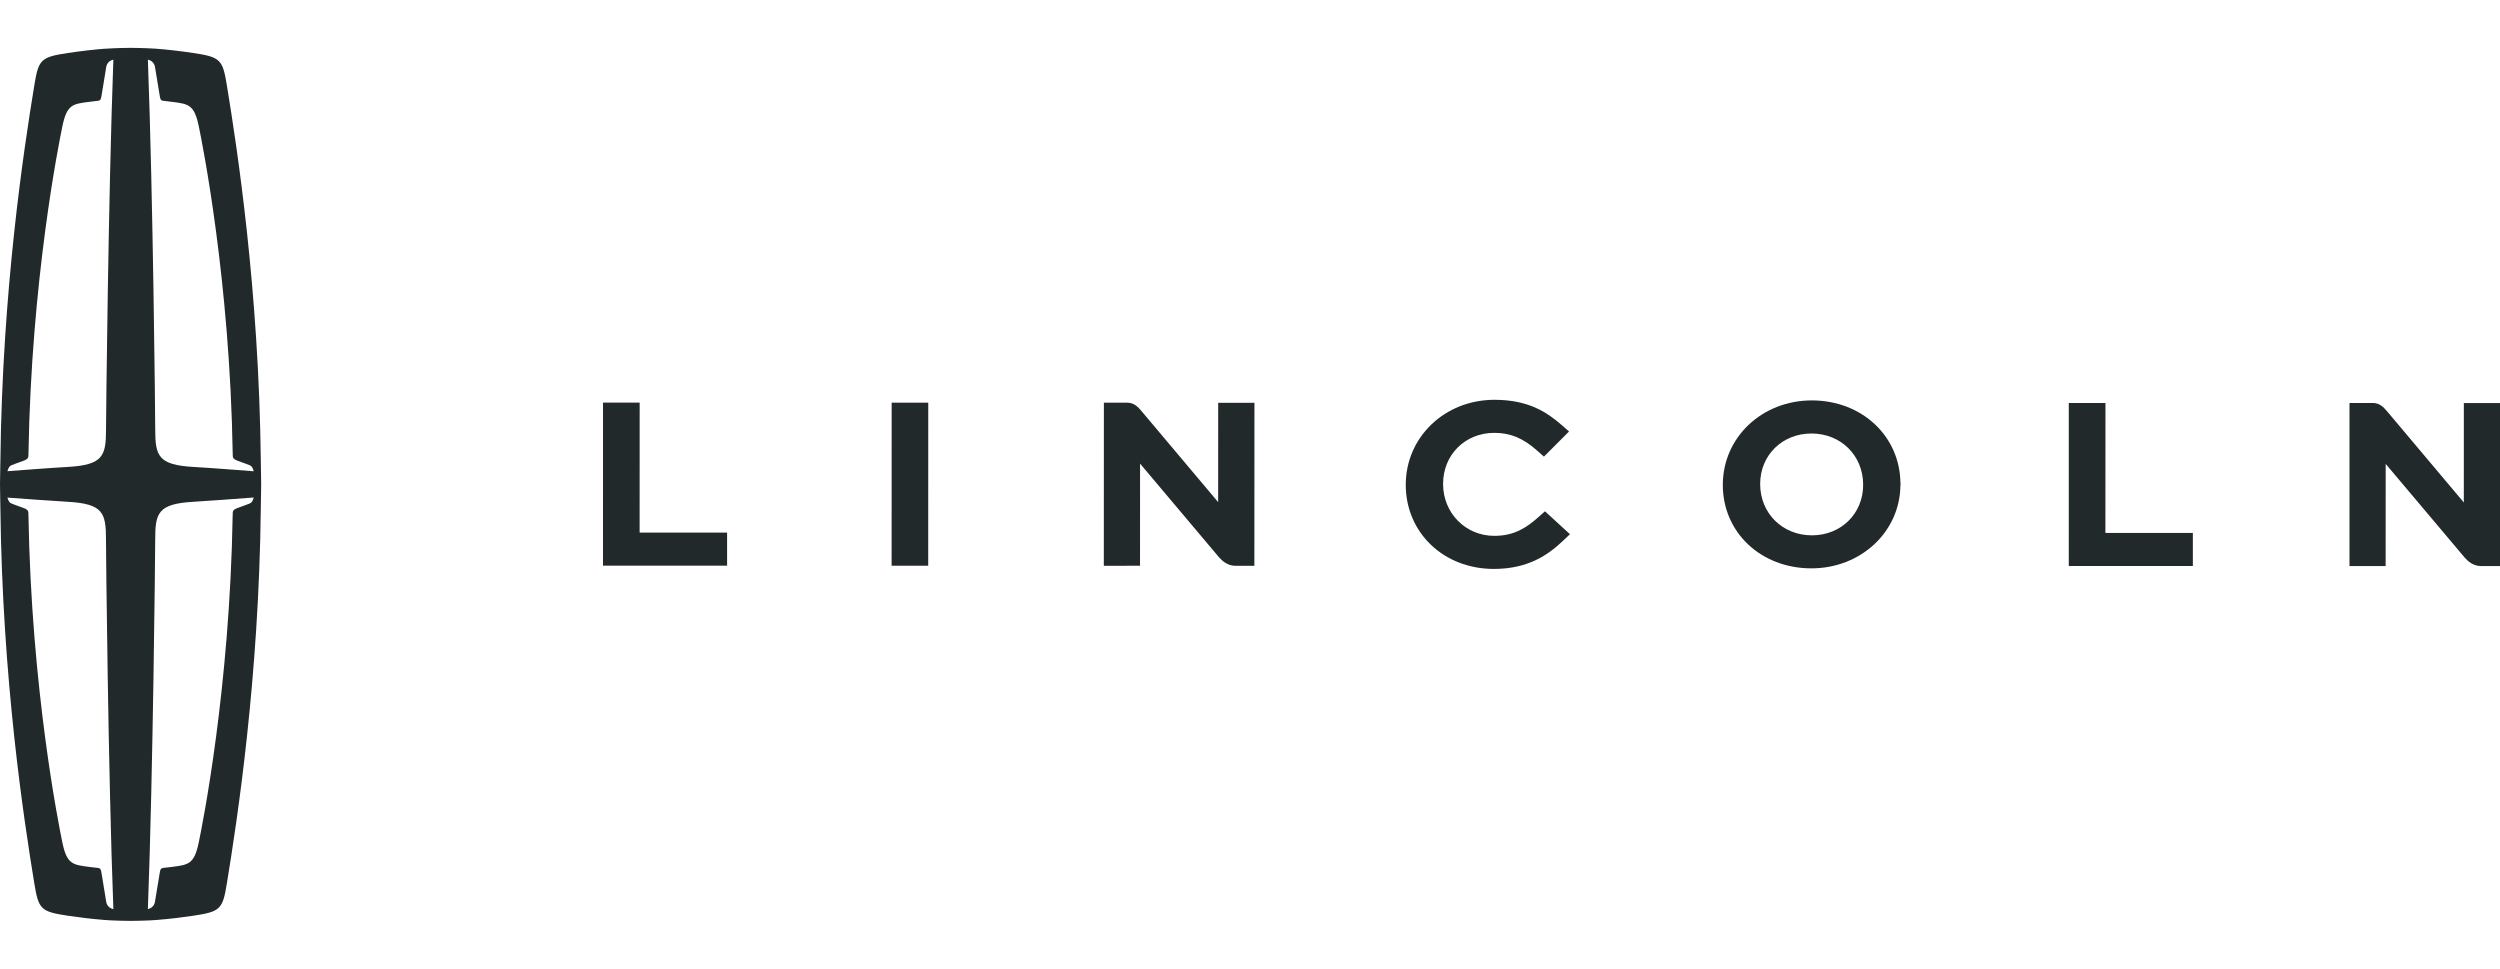 <svg xmlns="http://www.w3.org/2000/svg" width="80" height="31" viewBox="0 0 112 40" fill="none">
  <title>Lincoln Logo</title>
  <g id="Logo">
    <g id="lincoln">
      <path
        clipRule="evenodd"
        d="M54.575 16.345L54.573 20.797L54.441 20.638C52.853 18.751 51.19 16.774 51.153 16.733L51.118 16.692C50.989 16.544 50.813 16.341 50.503 16.34L49.454 16.34L49.451 23.647L51.073 23.646L51.075 19.07C53.439 21.876 54.577 23.226 54.611 23.265C54.755 23.426 54.988 23.642 55.334 23.648H56.196L56.199 16.345H54.575Z"
        fill="#22292B"
        fillRule="evenodd"
      />
      <path
        clipRule="evenodd"
        d="M110.38 16.358L110.379 20.811L110.245 20.651C108.64 18.744 106.995 16.787 106.957 16.745L106.92 16.703C106.793 16.556 106.616 16.354 106.307 16.354L105.258 16.353L105.257 23.659L106.877 23.66L106.879 19.083C109.392 22.064 110.386 23.242 110.416 23.278C110.559 23.439 110.79 23.654 111.138 23.66L112 23.661L112.002 16.358H110.38Z"
        fill="#22292B"
        fillRule="evenodd"
      />
      <path
        clipRule="evenodd"
        d="M39.946 16.341L39.944 23.644L41.584 23.645L41.586 16.341L39.946 16.341Z"
        fill="#22292B"
        fillRule="evenodd"
      />
      <path
        clipRule="evenodd"
        d="M81.172 22.283C79.852 22.282 78.855 21.294 78.855 19.982C78.856 18.693 79.844 17.721 81.154 17.721C82.475 17.721 83.471 18.71 83.47 20.021C83.469 21.31 82.482 22.283 81.172 22.283ZM85.139 19.92C85.106 17.821 83.4 16.239 81.171 16.238C78.935 16.238 77.182 17.899 77.182 20.019C77.18 22.153 78.888 23.763 81.151 23.762C83.352 23.764 85.104 22.141 85.138 20.075C85.149 20.02 85.149 19.966 85.139 19.92Z"
        fill="#22292B"
        fillRule="evenodd"
      />
      <path
        clipRule="evenodd"
        d="M94.322 22.174L94.325 16.354L92.682 16.353L92.681 23.657L98.24 23.658V22.176L94.322 22.174Z"
        fill="#22292B"
        fillRule="evenodd"
      />
      <path
        clipRule="evenodd"
        d="M32.574 23.642L27.014 23.642L27.015 16.338H28.657L28.655 22.159L32.574 22.16V23.642Z"
        fill="#22292B"
        fillRule="evenodd"
      />
      <path
        clipRule="evenodd"
        d="M69.214 21.206L68.917 21.47C68.355 21.971 67.804 22.307 66.943 22.306C65.656 22.305 64.649 21.284 64.65 19.979C64.65 18.674 65.636 17.692 66.944 17.692C67.66 17.692 68.233 17.927 68.859 18.483L69.168 18.757L70.293 17.63L69.982 17.358C69.305 16.763 68.469 16.212 66.955 16.211C64.725 16.21 62.979 17.882 62.978 20.017C62.978 22.166 64.674 23.787 66.923 23.788C68.48 23.788 69.368 23.146 70.033 22.518L70.334 22.232L69.214 21.206Z"
        fill="#22292B"
        fillRule="evenodd"
      />
    </g>
    <path
      clipRule="evenodd"
      d="M8.906 36.034C8.703 37.015 8.449 37.041 7.705 37.137C7.566 37.155 7.435 37.17 7.304 37.184L7.304 37.187C7.21 37.2 7.183 37.228 7.153 37.421C7.094 37.798 7.061 37.98 6.944 38.69C6.944 38.69 6.921 38.964 6.625 39.027C6.857 32.91 6.953 23.037 6.953 22.469C6.953 21.266 7.086 20.869 8.685 20.779C9.448 20.736 10.568 20.645 11.367 20.588C11.315 20.77 11.266 20.823 11.184 20.857C11.018 20.926 10.903 20.96 10.641 21.058C10.505 21.109 10.424 21.158 10.427 21.286C10.427 21.316 10.426 21.334 10.426 21.347L10.424 21.348C10.297 29.187 9.056 35.307 8.906 36.034ZM4.757 38.69C4.64 37.98 4.607 37.798 4.549 37.421C4.518 37.225 4.491 37.199 4.395 37.186L4.394 37.184C4.262 37.17 4.133 37.155 3.993 37.137C3.249 37.041 2.995 37.015 2.792 36.034C2.643 35.307 1.401 29.187 1.274 21.348L1.272 21.347C1.272 21.334 1.271 21.316 1.271 21.286C1.274 21.158 1.193 21.109 1.058 21.059C0.795 20.96 0.679 20.927 0.514 20.857C0.433 20.823 0.384 20.77 0.333 20.593C1.133 20.65 2.263 20.736 3.017 20.779C4.615 20.869 4.748 21.266 4.748 22.469C4.748 23.035 4.846 32.898 5.079 39.029C4.78 38.966 4.757 38.69 4.757 38.69ZM2.793 3.965C2.996 2.984 3.25 2.958 3.994 2.863C4.134 2.844 4.264 2.829 4.395 2.814L4.395 2.814C4.493 2.801 4.519 2.775 4.55 2.579C4.608 2.202 4.641 2.02 4.758 1.31C4.758 1.31 4.781 1.036 5.079 0.972C4.851 7.162 4.75 17.004 4.75 17.53C4.75 18.733 4.616 19.13 3.018 19.22C2.213 19.265 1.041 19.358 0.333 19.41C0.385 19.229 0.433 19.176 0.515 19.142C0.681 19.073 0.796 19.039 1.059 18.941C1.194 18.89 1.275 18.841 1.272 18.713C1.272 18.683 1.273 18.664 1.273 18.652L1.275 18.651C1.402 10.811 2.644 4.691 2.793 3.965ZM6.945 1.31C7.062 2.02 7.096 2.202 7.154 2.579C7.184 2.773 7.211 2.8 7.305 2.814L7.305 2.815C7.437 2.829 7.567 2.844 7.707 2.863C8.451 2.958 8.704 2.984 8.907 3.965C9.057 4.691 10.298 10.811 10.426 18.651L10.428 18.652C10.428 18.665 10.428 18.683 10.428 18.713C10.426 18.841 10.506 18.89 10.642 18.941C10.904 19.039 11.02 19.073 11.186 19.142C11.268 19.177 11.316 19.23 11.368 19.412C10.729 19.365 9.484 19.265 8.686 19.22C7.088 19.13 6.954 18.733 6.954 17.53C6.954 16.97 6.858 7.153 6.625 0.972C6.922 1.036 6.945 1.31 6.945 1.31ZM11.701 20C11.687 19.193 11.688 19.221 11.684 18.922C11.684 18.921 11.684 18.921 11.684 18.92C11.598 11.287 10.631 4.976 10.166 2.137C9.976 0.973 9.888 0.857 8.657 0.674C8.039 0.582 7.484 0.518 6.954 0.479V0.48L6.954 0.48C6.479 0.447 5.852 0.444 5.852 0.444C5.852 0.444 5.222 0.448 4.746 0.481L4.747 0.48V0.479C4.217 0.518 3.662 0.582 3.043 0.674C1.812 0.857 1.726 0.973 1.535 2.137C1.07 4.976 0.103 11.287 0.018 18.92C0.018 18.921 0.017 18.921 0.017 18.922C0.013 19.221 0.014 19.193 0 20C0.014 20.806 0.013 20.778 0.017 21.077C0.017 21.078 0.018 21.078 0.018 21.079C0.103 28.711 1.07 35.023 1.535 37.862C1.726 39.027 1.812 39.142 3.043 39.325C3.602 39.408 4.107 39.467 4.589 39.506C4.59 39.506 4.592 39.508 4.594 39.508C5.073 39.553 5.852 39.556 5.852 39.556C5.852 39.556 6.631 39.553 7.11 39.508C7.113 39.508 7.115 39.506 7.117 39.505C7.598 39.467 8.101 39.408 8.657 39.325C9.888 39.142 9.976 39.027 10.166 37.862C10.631 35.023 11.598 28.711 11.684 21.079C11.684 21.078 11.684 21.078 11.684 21.077C11.688 20.778 11.687 20.806 11.701 20Z"
      fill="#22292B"
      fillRule="evenodd"
      id="star"
    />
  </g>
</svg>